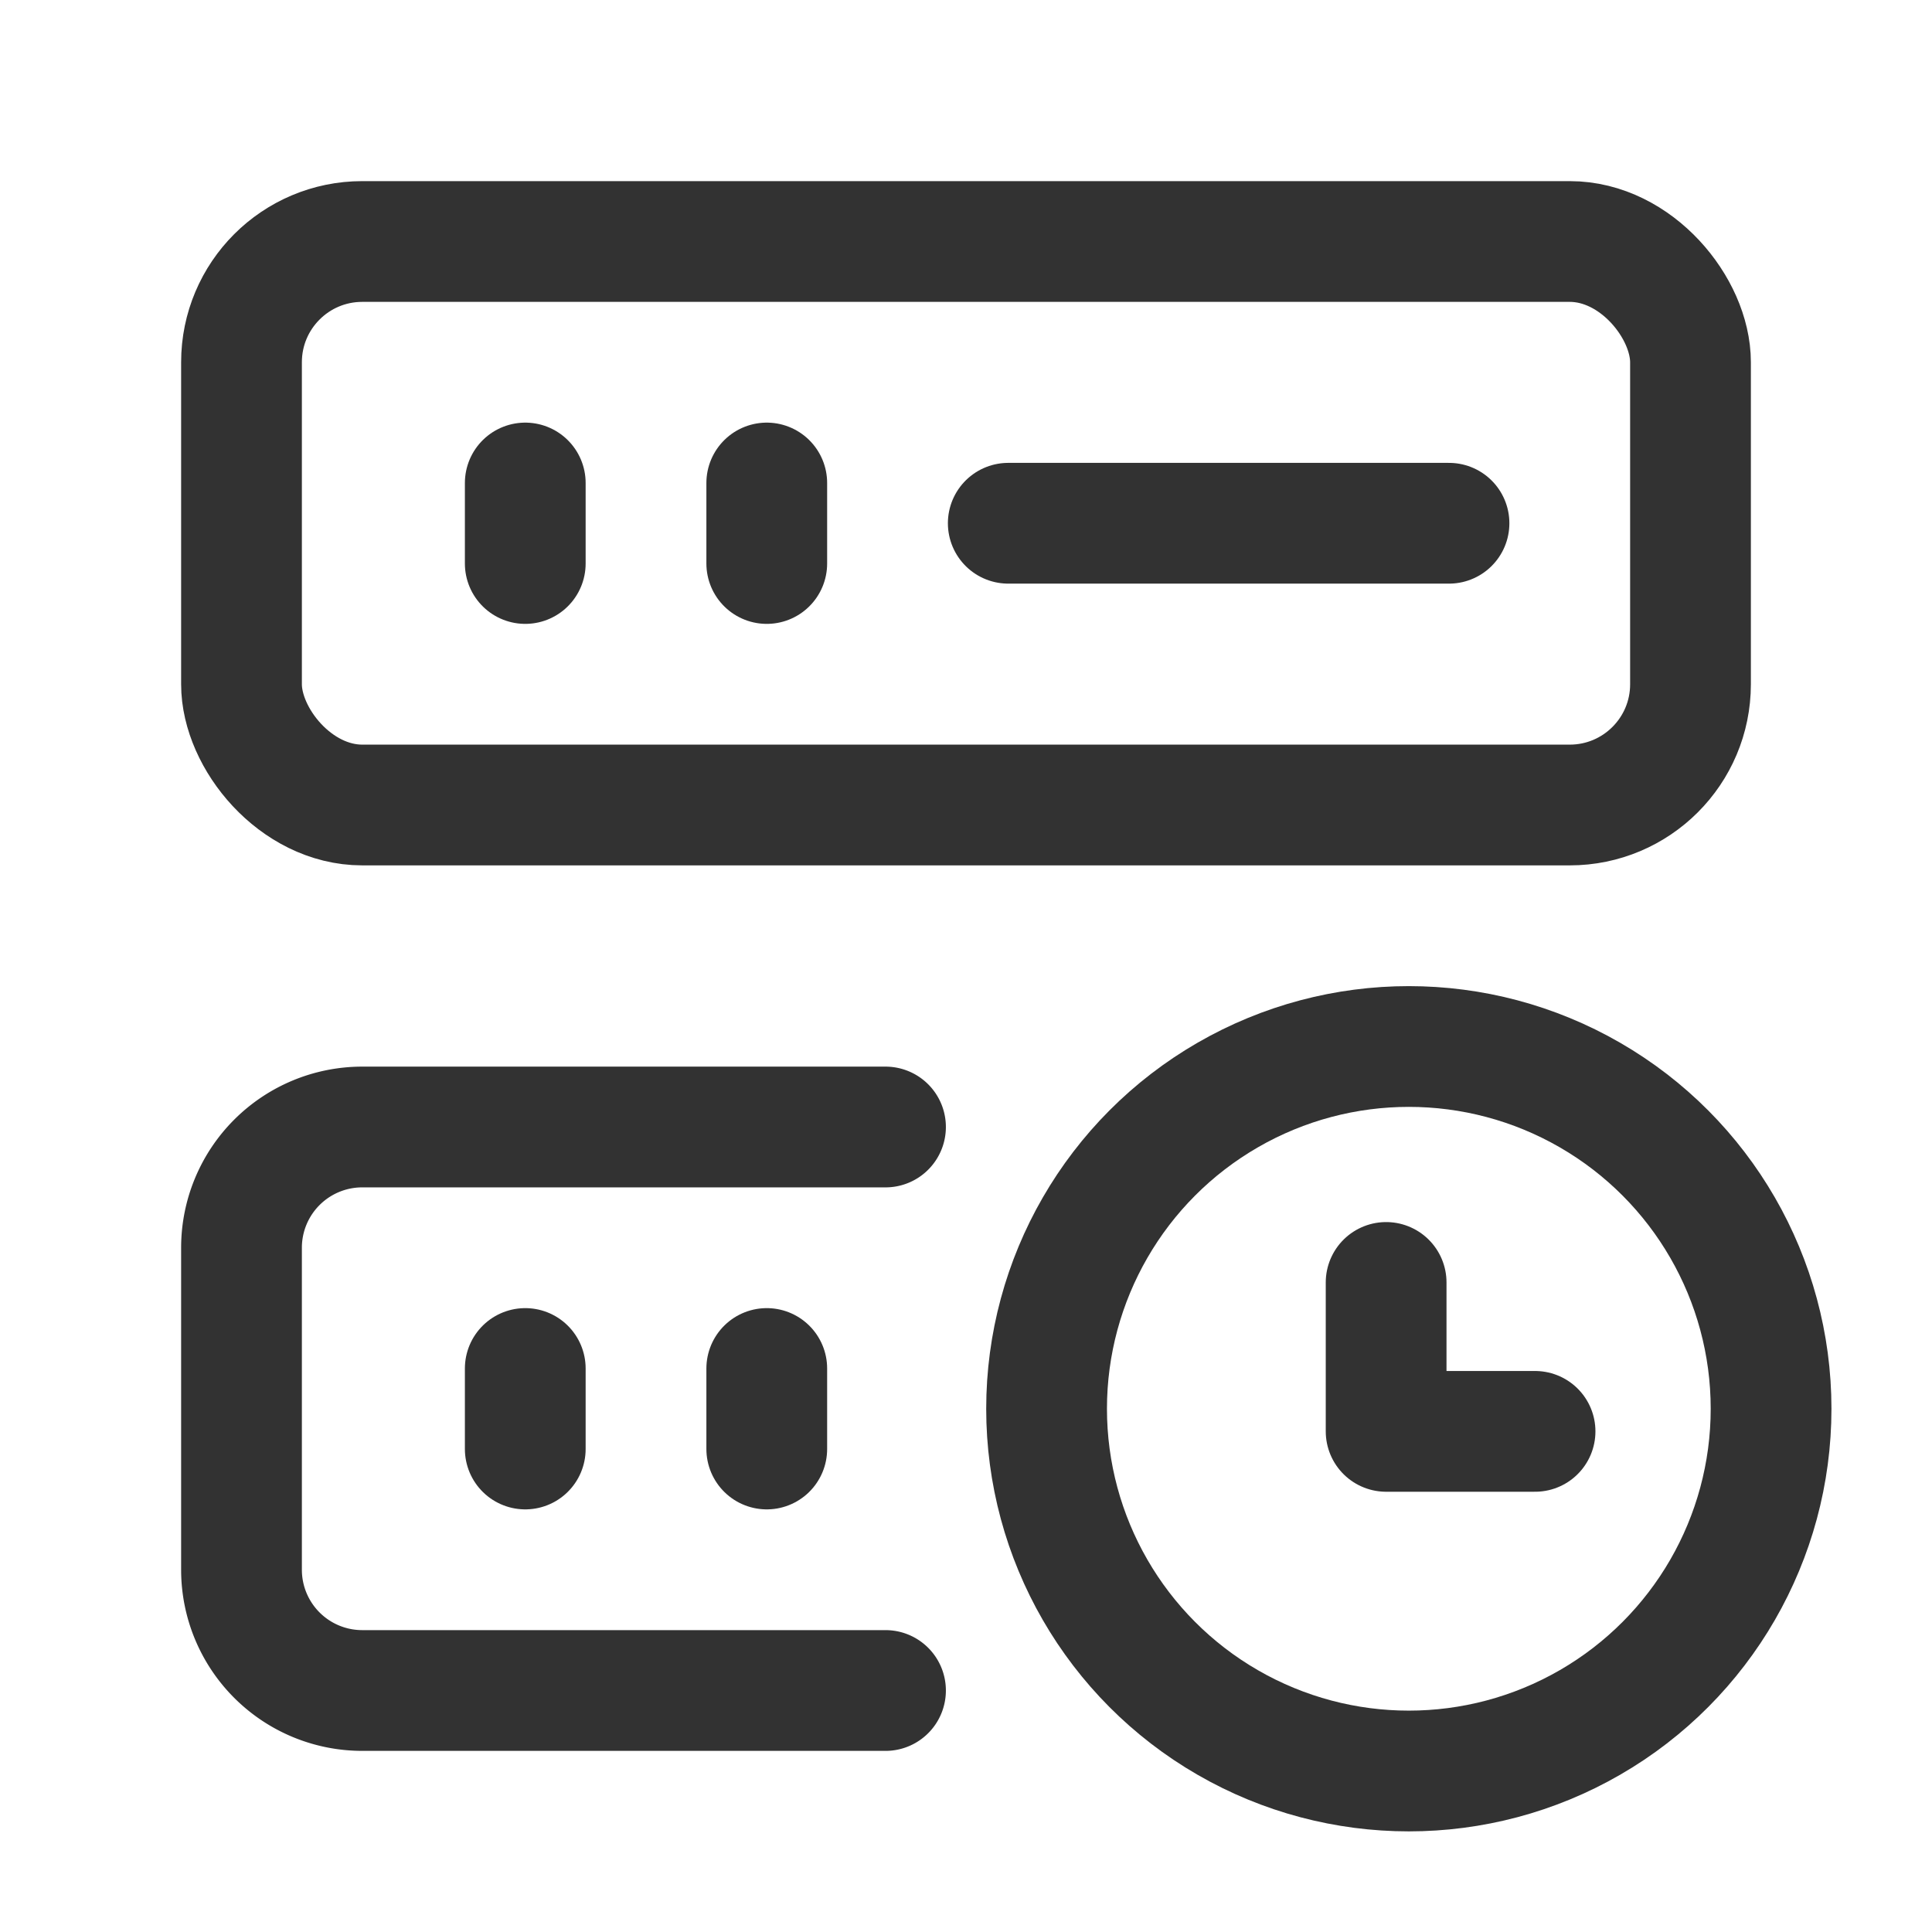 <svg xmlns="http://www.w3.org/2000/svg" viewBox="0 0 24 24"><g id="Layer_2" data-name="Layer 2"><path d="M0,24H24V0H0Z" fill="none"/><circle cx="17.501" cy="17.5" r="4.5" fill="none" stroke="#323232" stroke-linecap="round" stroke-linejoin="round" stroke-width="1.5"/><polyline points="17.219 15.931 17.219 17.781 19.069 17.781" fill="none" stroke="#323232" stroke-linecap="round" stroke-linejoin="round" stroke-width="1.5"/><rect x="3" y="3" width="18" height="7" rx="1.5" stroke-width="1.5" stroke="#323232" stroke-linecap="round" stroke-linejoin="round" fill="none"/><path d="M11,14H4.5A1.5,1.5,0,0,0,3,15.5v4A1.5,1.5,0,0,0,4.5,21H11" fill="none" stroke="#323232" stroke-linecap="round" stroke-linejoin="round" stroke-width="1.5"/><line x1="6.525" y1="18" x2="6.525" y2="17" fill="none" stroke="#323232" stroke-linecap="round" stroke-linejoin="round" stroke-width="1.5"/><line x1="9.525" y1="18" x2="9.525" y2="17" fill="none" stroke="#323232" stroke-linecap="round" stroke-linejoin="round" stroke-width="1.5"/><path d="M12.525,6.5H18" fill="none" stroke="#323232" stroke-linecap="round" stroke-linejoin="round" stroke-width="1.5"/><line x1="6.525" y1="7" x2="6.525" y2="6" fill="none" stroke="#323232" stroke-linecap="round" stroke-linejoin="round" stroke-width="1.5"/><line x1="9.525" y1="7" x2="9.525" y2="6" fill="none" stroke="#323232" stroke-linecap="round" stroke-linejoin="round" stroke-width="1.5"/></g></svg>
